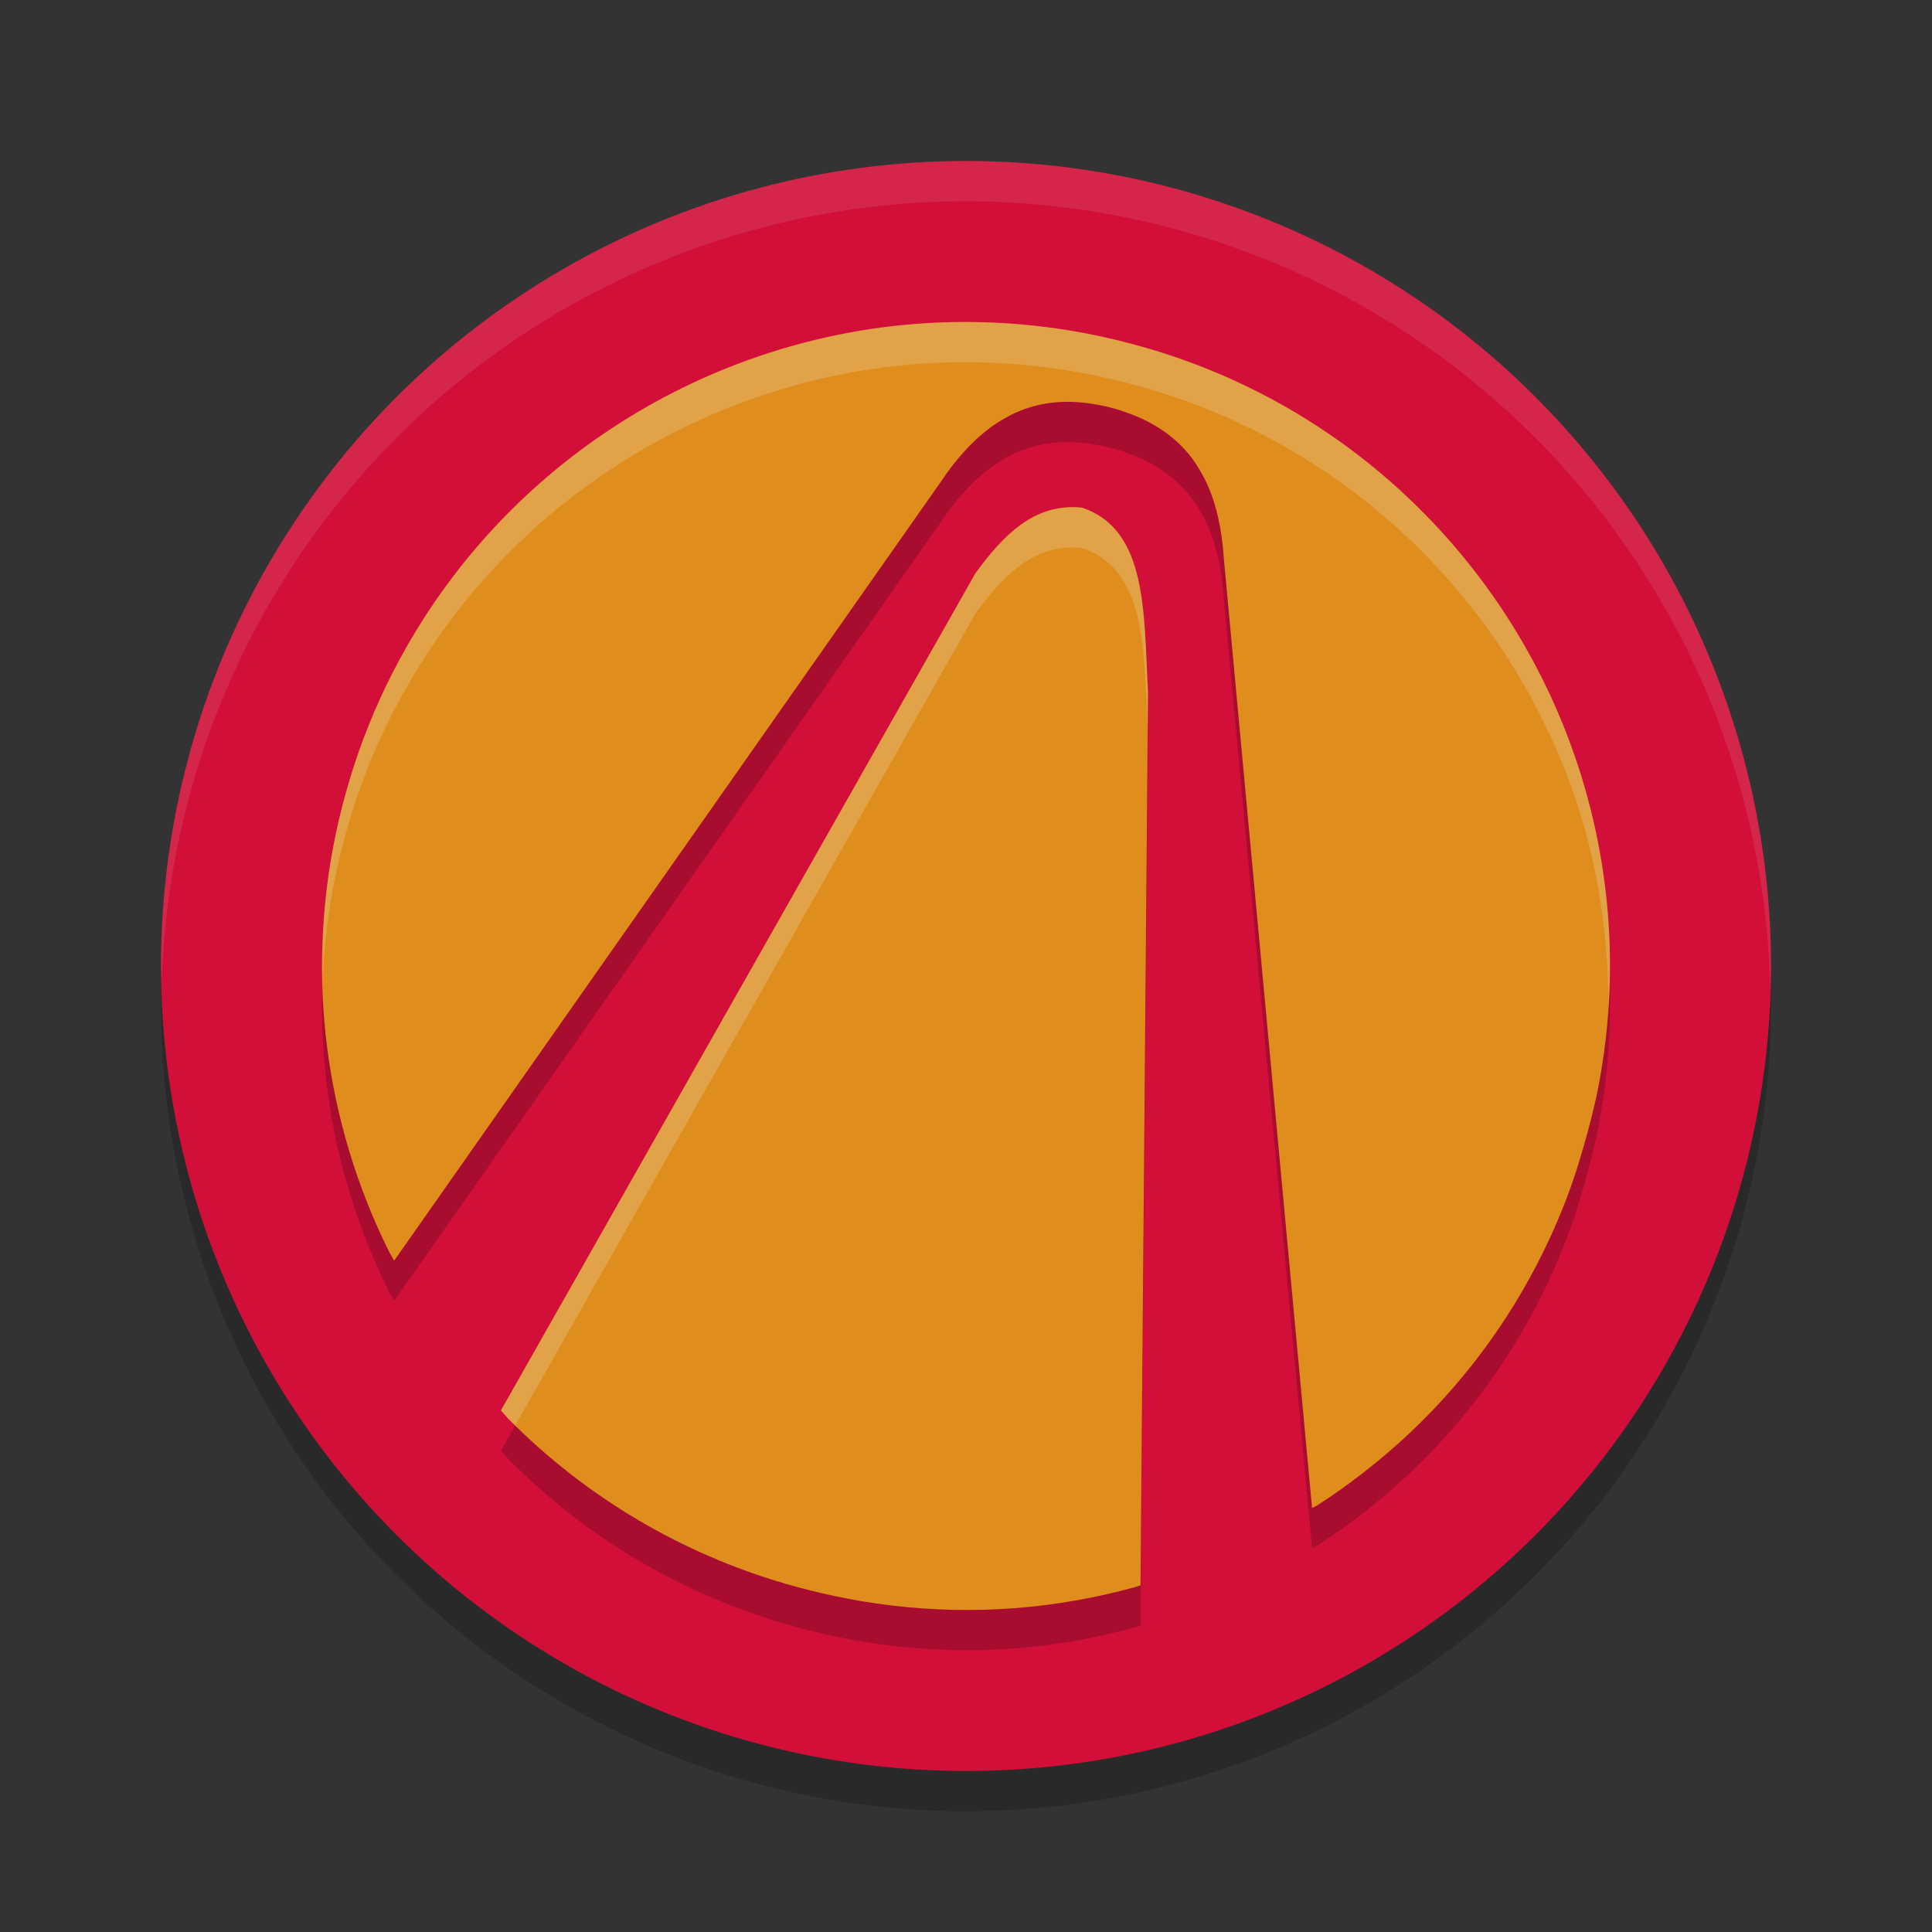 <svg xmlns="http://www.w3.org/2000/svg" width="24" height="24" version="1">
 <rect width="100%" height="100%" fill="#333333" stroke="none"/>
 <circle style="opacity:0.2" cx="-12" cy="12.5" r="10" transform="scale(-1,1)"/>
 <circle style="fill:#d20f39" cx="-12" cy="12" r="10" transform="scale(-1,1)"/>
 <path style="opacity:0.2" d="M 13.66,4.676 C 12.815,4.495 11.933,4.453 11.071,4.553 9.82,4.7 8.609,5.146 7.557,5.849 6.518,6.543 5.665,7.458 5.05,8.537 4.814,8.95 4.613,9.391 4.453,9.849 4.341,10.168 4.238,10.538 4.168,10.875 3.803,12.629 4.035,14.437 4.831,16.045 L 4.896,16.161 11.68,6.495 C 11.89,6.181 12.104,5.951 12.346,5.78 12.404,5.739 12.545,5.658 12.608,5.63 12.899,5.5 13.206,5.462 13.551,5.514 13.776,5.548 13.92,5.594 14.073,5.654 14.398,5.781 14.646,5.968 14.832,6.226 14.872,6.282 14.955,6.423 14.984,6.487 15.108,6.755 15.178,7.062 15.203,7.438 L 16.299,19.233 16.367,19.198 C 16.752,18.95 17.138,18.65 17.479,18.332 18.359,17.512 19.036,16.503 19.467,15.37 19.616,14.979 19.755,14.466 19.829,14.132 20.149,12.609 20.018,11.035 19.448,9.582 19.216,8.99 18.906,8.414 18.539,7.893 17.544,6.481 16.135,5.438 14.5,4.902 14.239,4.816 13.931,4.734 13.66,4.676 Z M 13.441,6.806 C 12.836,6.743 12.449,7.17 12.118,7.62 L 6.222,18.022 6.325,18.135 C 7.279,19.097 8.46,19.797 9.765,20.176 10.122,20.279 10.58,20.386 11.085,20.445 12.096,20.565 13.11,20.488 14.095,20.217 L 14.168,20.194 14.261,9.094 C 14.207,8.107 14.255,7.079 13.441,6.806 Z"/>
 <path style="fill:#df8e1d" d="M 13.66,4.176 C 12.815,3.995 11.933,3.953 11.071,4.053 9.82,4.2 8.609,4.646 7.557,5.349 6.518,6.043 5.665,6.958 5.05,8.037 4.814,8.45 4.613,8.891 4.453,9.348 4.341,9.668 4.238,10.038 4.168,10.375 3.803,12.129 4.035,13.937 4.831,15.545 L 4.896,15.661 11.68,5.995 C 11.89,5.681 12.104,5.451 12.346,5.28 12.404,5.239 12.545,5.158 12.608,5.13 12.899,5 13.206,4.962 13.551,5.014 13.776,5.048 13.92,5.094 14.073,5.154 14.398,5.281 14.646,5.468 14.832,5.726 14.872,5.782 14.955,5.923 14.984,5.987 15.108,6.255 15.178,6.562 15.203,6.938 L 16.299,18.733 16.367,18.698 C 16.752,18.45 17.138,18.15 17.479,17.832 18.359,17.012 19.036,16.003 19.467,14.87 19.616,14.479 19.755,13.966 19.829,13.632 20.149,12.109 20.018,10.535 19.448,9.082 19.216,8.49 18.906,7.914 18.539,7.393 17.544,5.981 16.135,4.937 14.5,4.402 14.239,4.316 13.931,4.234 13.66,4.176 Z M 13.441,6.306 C 12.836,6.243 12.449,6.67 12.118,7.12 L 6.222,17.522 6.325,17.635 C 7.279,18.597 8.46,19.297 9.765,19.676 10.122,19.779 10.58,19.886 11.085,19.945 12.096,20.065 13.11,19.988 14.095,19.717 L 14.168,19.694 14.261,8.594 C 14.207,7.607 14.255,6.579 13.441,6.306 Z"/>
 <path style="opacity:0.1;fill:#eff1f5" d="M 12,2 A 10,10 0 0 1 22,12 10,10 0 0 1 21.99,12.293 10,10 0 0 0 12,2.5 10,10 0 0 0 2.01,12.207 10,10 0 0 1 2,12 10,10 0 0 1 12,2 Z"/>
 <path style="opacity:0.2;fill:#eff1f5" d="M 11.721,4.004 C 12.372,3.982 13.026,4.04 13.66,4.176 13.931,4.234 14.239,4.317 14.5,4.402 16.135,4.938 17.544,5.981 18.539,7.393 18.906,7.914 19.215,8.49 19.447,9.082 19.879,10.183 20.058,11.353 19.98,12.518 19.983,11.519 19.817,10.525 19.447,9.582 19.215,8.99 18.906,8.414 18.539,7.893 17.544,6.481 16.135,5.438 14.5,4.902 14.239,4.817 13.931,4.734 13.66,4.676 12.815,4.495 11.932,4.452 11.07,4.553 9.819,4.699 8.609,5.147 7.557,5.85 6.518,6.544 5.666,7.458 5.051,8.537 4.815,8.95 4.613,9.39 4.453,9.848 4.341,10.167 4.238,10.538 4.168,10.875 4.078,11.308 4.026,11.744 4.008,12.18 3.995,11.578 4.043,10.974 4.168,10.375 4.238,10.038 4.341,9.668 4.453,9.348 4.613,8.89 4.815,8.45 5.051,8.037 5.666,6.958 6.518,6.042 7.557,5.348 8.609,4.645 9.819,4.199 11.07,4.053 11.286,4.028 11.504,4.011 11.721,4.004 Z M 13.441,6.307 C 14.255,6.58 14.207,7.607 14.26,8.594 L 14.256,9.02 C 14.208,8.056 14.235,7.073 13.441,6.807 12.836,6.744 12.448,7.171 12.117,7.621 L 6.402,17.705 C 6.377,17.68 6.349,17.66 6.324,17.635 L 6.223,17.521 12.117,7.121 C 12.448,6.671 12.836,6.244 13.441,6.307 Z"/>
</svg>
